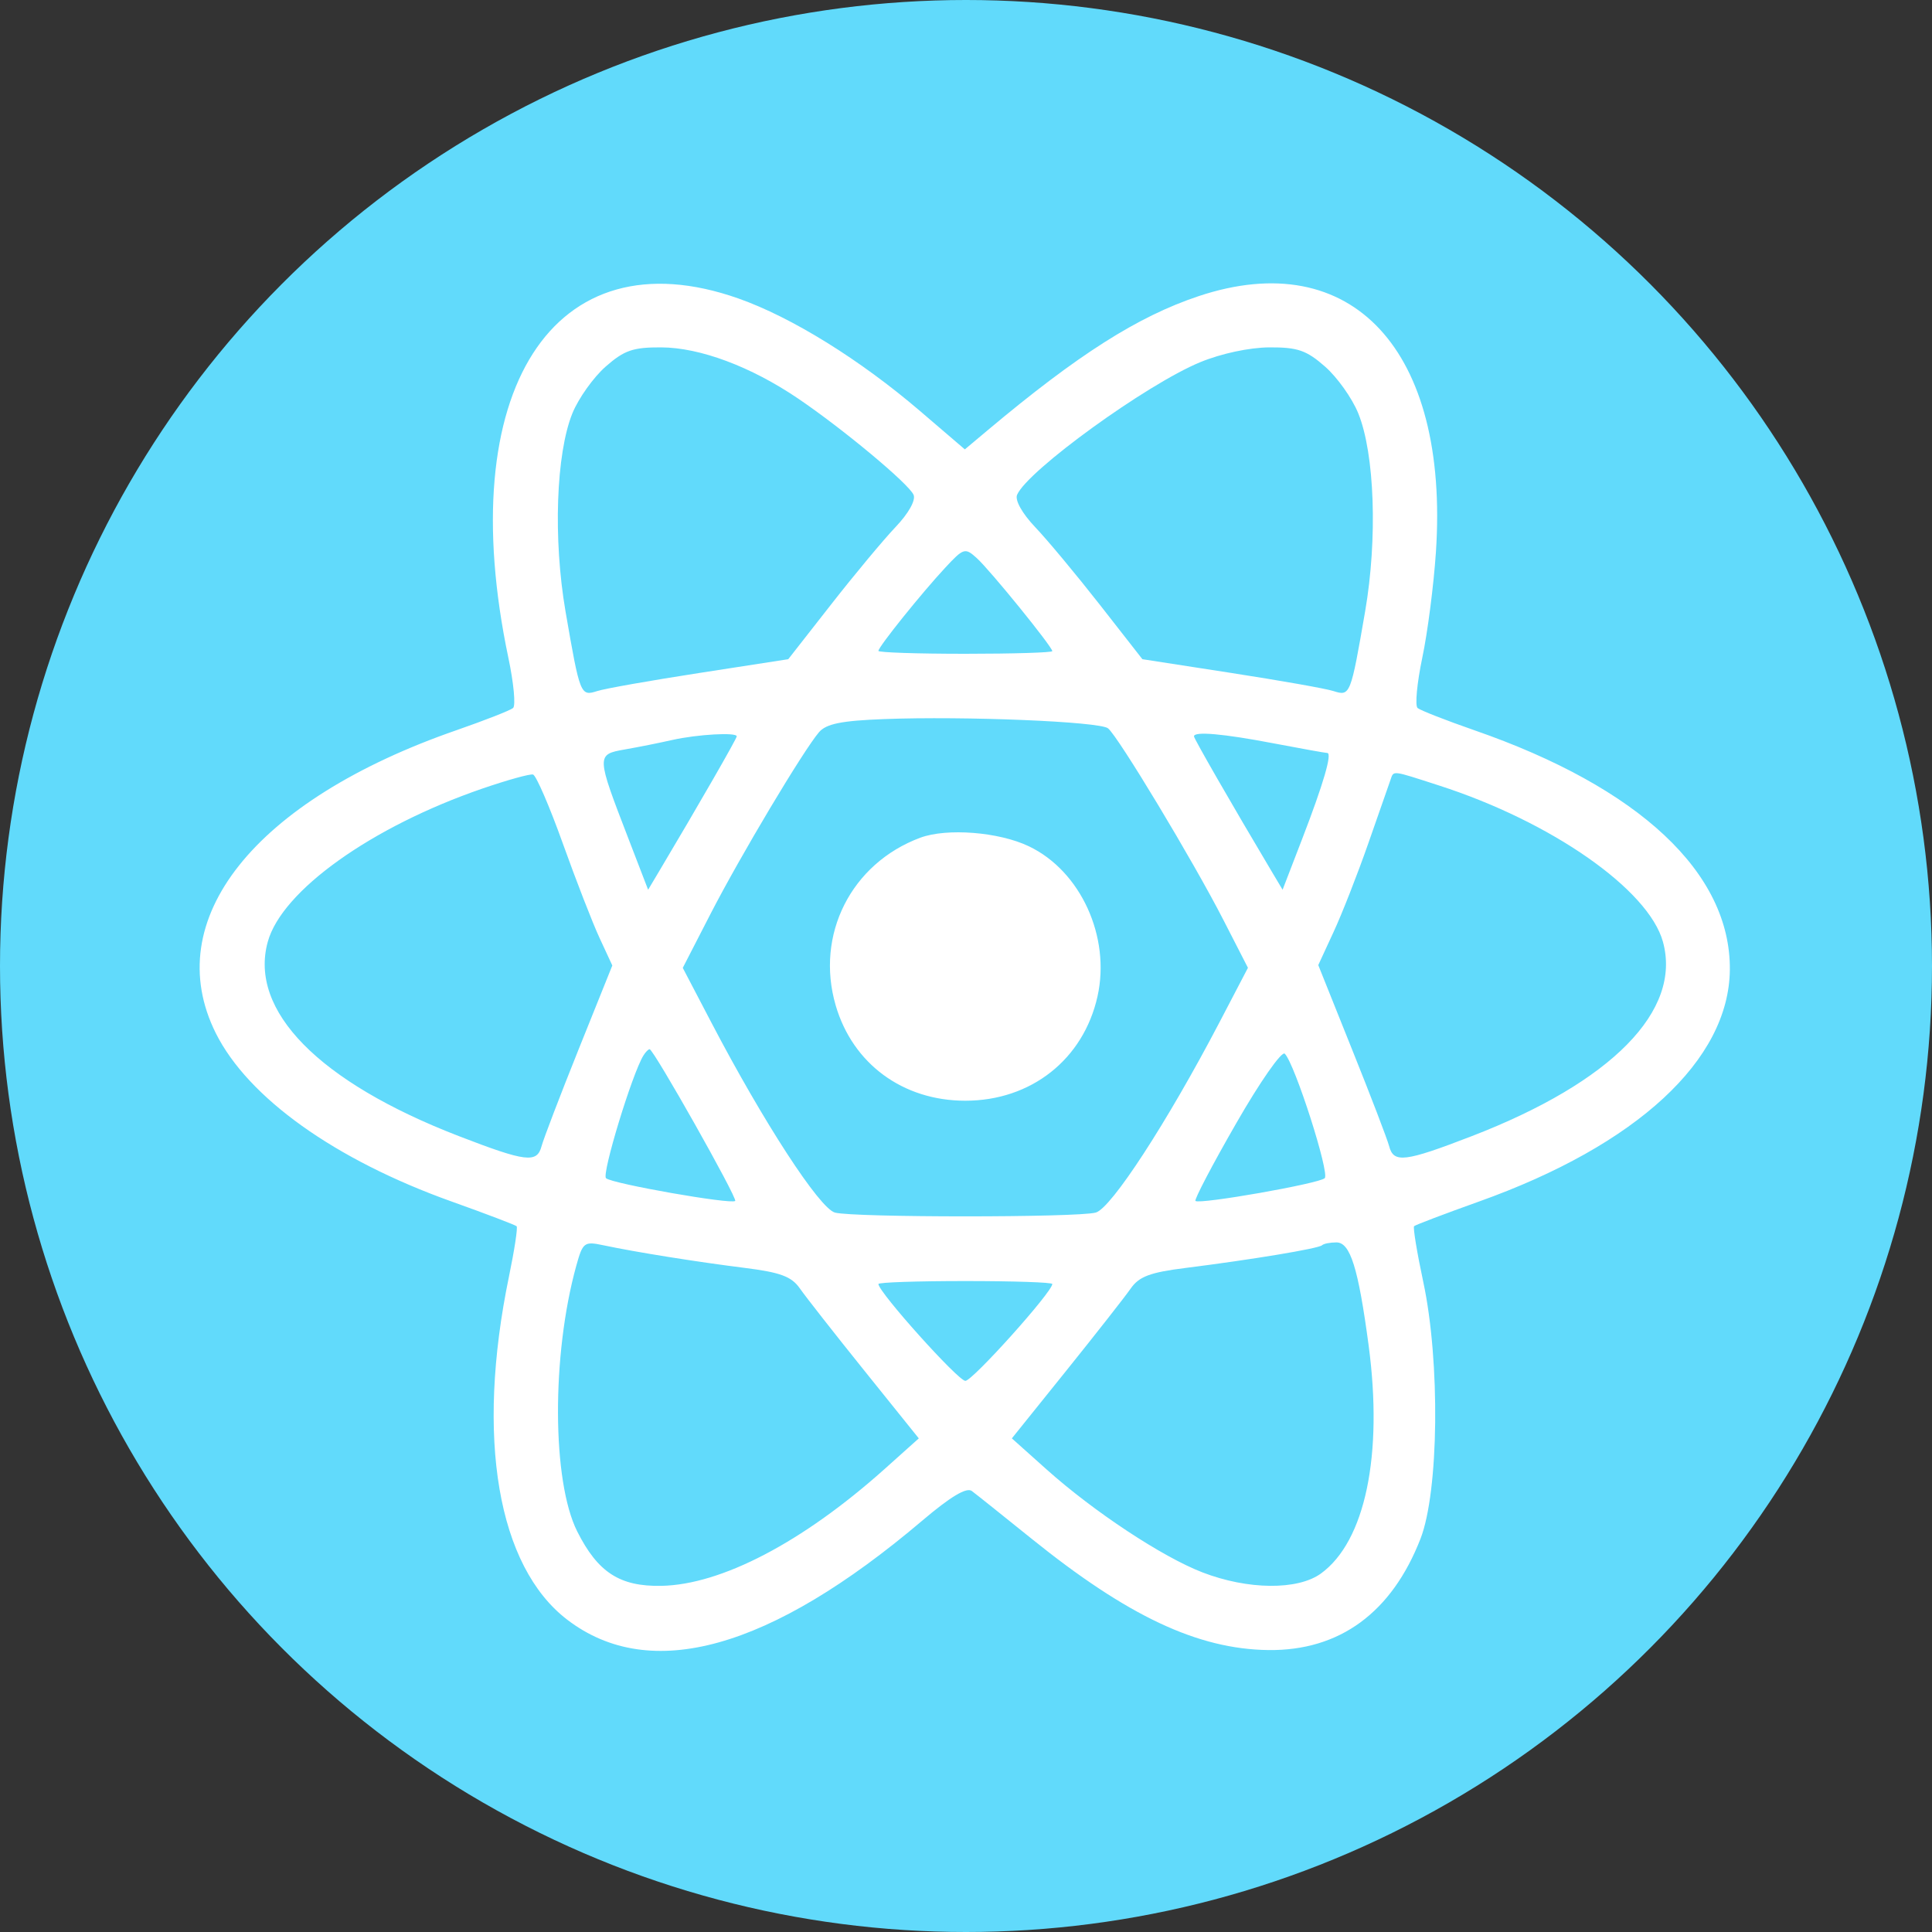 <svg width="30" height="30" viewBox="0 0 30 30" fill="none" xmlns="http://www.w3.org/2000/svg">
<rect x="0" y="0" width="30" height="30" fill="#333333" stroke="none"/>
<circle cx="15" cy="15" r="15" fill="#61DAFB"/>
<path fill-rule="evenodd" clip-rule="evenodd" d="M11.467 4.635C12.293 4.926 13.355 5.585 14.286 6.382L14.982 6.978L15.336 6.681C16.735 5.507 17.667 4.914 18.611 4.599C20.992 3.805 22.506 5.437 22.297 8.571C22.263 9.083 22.168 9.822 22.085 10.214C22.003 10.606 21.97 10.957 22.012 10.994C22.055 11.03 22.45 11.185 22.89 11.338C25.457 12.228 26.874 13.555 26.861 15.058C26.848 16.459 25.418 17.782 22.964 18.658C22.43 18.849 21.977 19.021 21.958 19.04C21.939 19.059 22.003 19.45 22.101 19.908C22.365 21.145 22.343 23.156 22.058 23.892C21.611 25.041 20.801 25.635 19.695 25.622C18.6 25.608 17.512 25.097 16.017 23.892C15.573 23.534 15.156 23.201 15.09 23.152C15.008 23.091 14.759 23.24 14.32 23.613C11.959 25.615 10.099 26.135 8.811 25.153C7.726 24.325 7.385 22.328 7.903 19.823C7.988 19.413 8.042 19.06 8.022 19.041C8.003 19.022 7.55 18.849 7.015 18.658C5.201 18.01 3.853 17.047 3.351 16.043C2.472 14.283 3.946 12.428 7.09 11.338C7.53 11.185 7.925 11.03 7.967 10.994C8.01 10.957 7.977 10.606 7.894 10.214C7.022 6.069 8.591 3.62 11.467 4.635ZM9.404 5.693C9.215 5.859 8.983 6.185 8.888 6.418C8.634 7.045 8.588 8.367 8.781 9.492C9.006 10.795 9.014 10.814 9.273 10.731C9.392 10.692 10.108 10.566 10.865 10.449L12.24 10.236L12.903 9.389C13.267 8.923 13.719 8.381 13.906 8.184C14.108 7.972 14.222 7.768 14.186 7.684C14.114 7.514 13.089 6.66 12.392 6.188C11.66 5.692 10.87 5.397 10.268 5.394C9.829 5.392 9.693 5.439 9.404 5.693ZM18.637 5.624C17.806 5.966 15.954 7.307 15.793 7.684C15.758 7.768 15.872 7.972 16.073 8.184C16.261 8.381 16.712 8.923 17.077 9.389L17.739 10.236L19.115 10.449C19.871 10.566 20.587 10.692 20.707 10.731C20.966 10.814 20.973 10.795 21.198 9.492C21.392 8.367 21.346 7.045 21.091 6.418C20.997 6.185 20.765 5.859 20.576 5.693C20.287 5.439 20.15 5.392 19.711 5.394C19.402 5.396 18.964 5.489 18.637 5.624ZM14.675 8.818C14.312 9.208 13.64 10.044 13.64 10.107C13.64 10.132 14.247 10.152 14.99 10.152C15.732 10.152 16.34 10.133 16.34 10.111C16.34 10.043 15.375 8.854 15.169 8.668C14.985 8.501 14.964 8.507 14.675 8.818ZM13.727 11.166C13.065 11.191 12.83 11.239 12.717 11.37C12.473 11.656 11.498 13.288 11.036 14.185L10.602 15.029L11.046 15.878C11.855 17.426 12.726 18.765 12.965 18.829C13.258 18.907 16.722 18.907 17.014 18.829C17.254 18.765 18.124 17.426 18.934 15.878L19.378 15.028L18.997 14.285C18.529 13.371 17.361 11.432 17.205 11.309C17.071 11.204 14.977 11.118 13.727 11.166ZM10.44 11.49C10.247 11.534 9.917 11.6 9.705 11.637C9.256 11.716 9.257 11.723 9.76 13.027L10.064 13.816L10.235 13.529C10.85 12.496 11.44 11.47 11.44 11.434C11.44 11.368 10.829 11.403 10.44 11.49ZM18.54 11.434C18.54 11.47 19.13 12.496 19.745 13.529L19.916 13.816L20.22 13.027C20.552 12.166 20.69 11.692 20.609 11.692C20.581 11.692 20.205 11.624 19.773 11.542C18.995 11.393 18.54 11.353 18.54 11.434ZM7.49 12.245C5.767 12.838 4.377 13.83 4.158 14.624C3.862 15.694 4.95 16.801 7.121 17.64C8.17 18.045 8.339 18.065 8.41 17.796C8.438 17.689 8.696 17.014 8.984 16.296L9.508 14.992L9.311 14.567C9.202 14.333 8.945 13.671 8.739 13.096C8.533 12.521 8.325 12.04 8.277 12.027C8.229 12.014 7.875 12.113 7.49 12.245ZM21.589 12.117C21.565 12.185 21.41 12.628 21.245 13.101C21.08 13.573 20.838 14.191 20.707 14.473L20.47 14.986L20.994 16.294C21.283 17.013 21.542 17.689 21.57 17.796C21.64 18.065 21.81 18.045 22.859 17.64C25.03 16.801 26.117 15.694 25.822 14.624C25.598 13.812 24.089 12.759 22.348 12.198C21.591 11.954 21.645 11.96 21.589 12.117ZM15.976 13.141C16.781 13.525 17.248 14.548 17.042 15.472C16.823 16.451 16.01 17.092 14.989 17.092C14.02 17.092 13.24 16.518 12.976 15.61C12.658 14.515 13.216 13.408 14.29 13.008C14.702 12.855 15.511 12.918 15.976 13.141ZM9.991 16.39C9.816 16.672 9.341 18.232 9.41 18.295C9.501 18.38 11.358 18.706 11.416 18.648C11.456 18.609 10.149 16.292 10.087 16.292C10.068 16.292 10.024 16.336 9.991 16.39ZM19.195 17.444C18.826 18.085 18.542 18.628 18.563 18.648C18.621 18.706 20.479 18.38 20.57 18.295C20.651 18.22 20.106 16.518 19.95 16.362C19.903 16.315 19.564 16.8 19.195 17.444ZM8.948 19.656C8.564 21.044 8.571 22.999 8.963 23.78C9.283 24.416 9.624 24.637 10.268 24.625C11.201 24.608 12.464 23.947 13.729 22.817L14.267 22.335L13.426 21.289C12.963 20.713 12.511 20.137 12.422 20.009C12.292 19.822 12.122 19.758 11.565 19.688C10.817 19.594 9.882 19.445 9.372 19.337C9.071 19.273 9.05 19.289 8.948 19.656ZM20.529 19.336C20.478 19.387 19.434 19.56 18.406 19.689C17.857 19.758 17.687 19.822 17.557 20.009C17.468 20.137 17.016 20.713 16.553 21.289L15.712 22.335L16.251 22.817C16.987 23.475 18.047 24.175 18.672 24.416C19.377 24.688 20.152 24.695 20.512 24.433C21.199 23.934 21.479 22.593 21.252 20.891C21.091 19.687 20.967 19.292 20.752 19.292C20.653 19.292 20.553 19.312 20.529 19.336ZM13.64 19.938C13.64 20.062 14.878 21.442 14.99 21.442C15.101 21.442 16.34 20.062 16.34 19.938C16.34 19.912 15.732 19.892 14.99 19.892C14.247 19.892 13.64 19.912 13.64 19.938Z" fill="white"/>
</svg>
